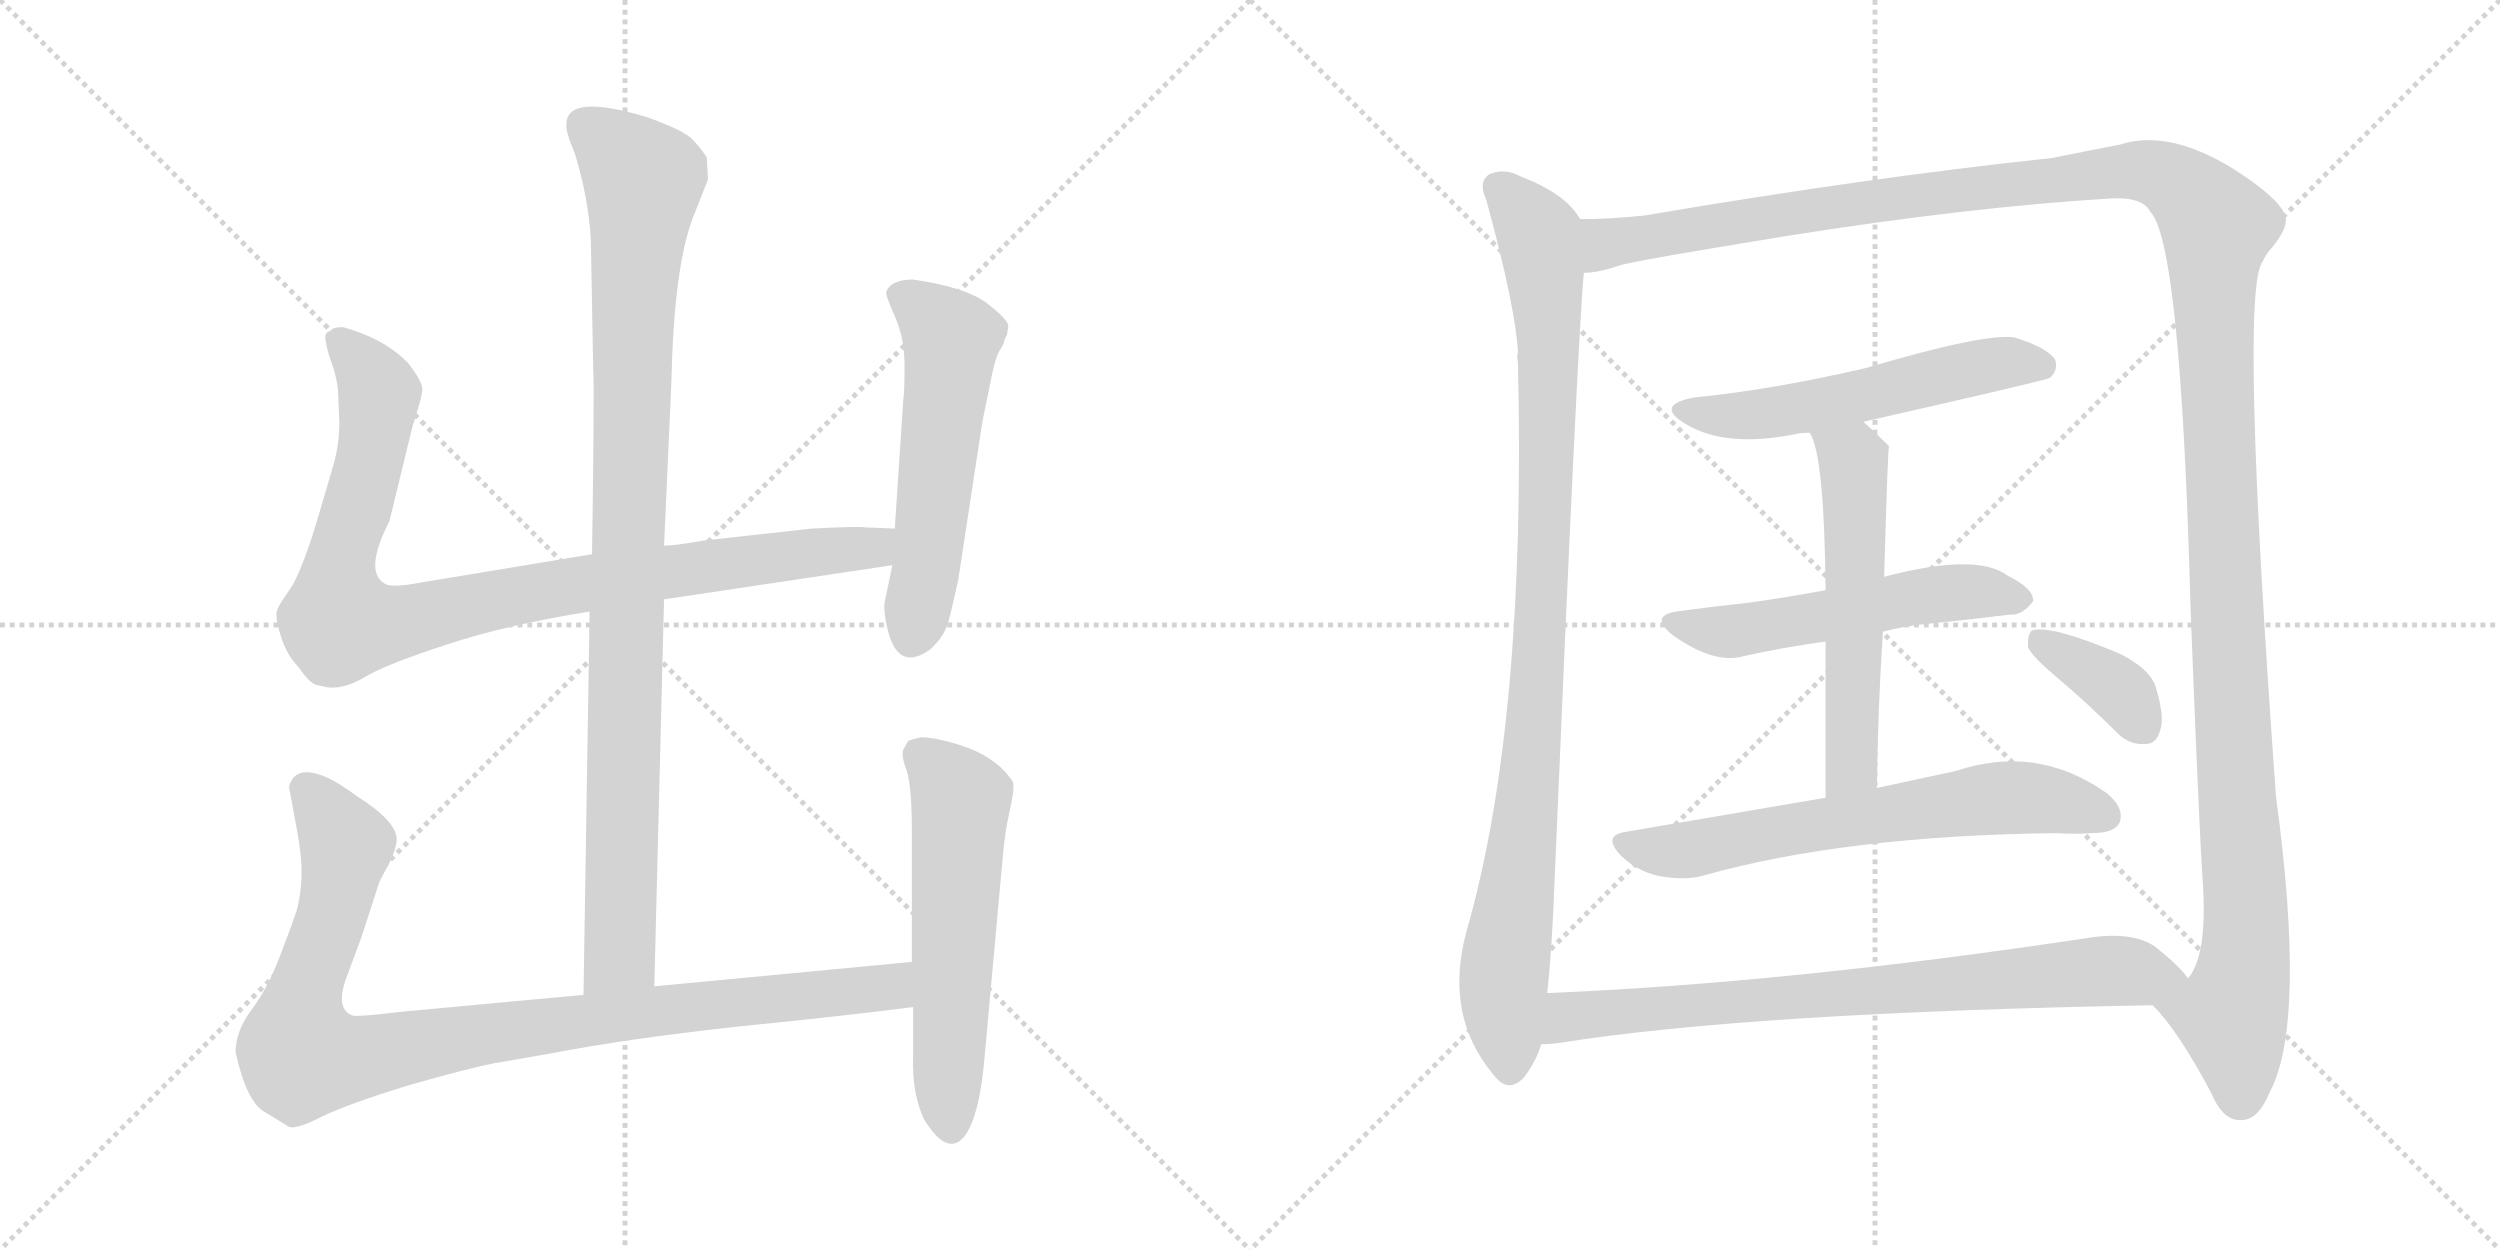 <svg version="1.1" viewBox="0 0 2048 1024" xmlns="http://www.w3.org/2000/svg">
  <g stroke="lightgray" stroke-dasharray="1,1" stroke-width="1" transform="scale(4, 4)">
    <line x1="0" y1="0" x2="256" y2="256"></line>
    <line x1="256" y1="0" x2="0" y2="256"></line>
    <line x1="128" y1="0" x2="128" y2="256"></line>
    <line x1="0" y1="128" x2="256" y2="128"></line>
    <line x1="256" y1="0" x2="512" y2="256"></line>
    <line x1="512" y1="0" x2="256" y2="256"></line>
    <line x1="384" y1="0" x2="384" y2="256"></line>
    <line x1="256" y1="128" x2="512" y2="128"></line>
  </g>
<g transform="scale(1, -1) translate(0, -850)">
   <style type="text/css">
    @keyframes keyframes0 {
      from {
       stroke: black;
       stroke-dashoffset: 994;
       stroke-width: 128;
       }
       76% {
       animation-timing-function: step-end;
       stroke: black;
       stroke-dashoffset: 0;
       stroke-width: 128;
       }
       to {
       stroke: black;
       stroke-width: 1024;
       }
       }
       #make-me-a-hanzi-animation-0 {
         animation: keyframes0 1.059s both;
         animation-delay: 0s;
         animation-timing-function: linear;
       }
    @keyframes keyframes1 {
      from {
       stroke: black;
       stroke-dashoffset: 956;
       stroke-width: 128;
       }
       76% {
       animation-timing-function: step-end;
       stroke: black;
       stroke-dashoffset: 0;
       stroke-width: 128;
       }
       to {
       stroke: black;
       stroke-width: 1024;
       }
       }
       #make-me-a-hanzi-animation-1 {
         animation: keyframes1 1.028s both;
         animation-delay: 1.059s;
         animation-timing-function: linear;
       }
    @keyframes keyframes2 {
      from {
       stroke: black;
       stroke-dashoffset: 559;
       stroke-width: 128;
       }
       65% {
       animation-timing-function: step-end;
       stroke: black;
       stroke-dashoffset: 0;
       stroke-width: 128;
       }
       to {
       stroke: black;
       stroke-width: 1024;
       }
       }
       #make-me-a-hanzi-animation-2 {
         animation: keyframes2 0.705s both;
         animation-delay: 2.087s;
         animation-timing-function: linear;
       }
    @keyframes keyframes3 {
      from {
       stroke: black;
       stroke-dashoffset: 993;
       stroke-width: 128;
       }
       76% {
       animation-timing-function: step-end;
       stroke: black;
       stroke-dashoffset: 0;
       stroke-width: 128;
       }
       to {
       stroke: black;
       stroke-width: 1024;
       }
       }
       #make-me-a-hanzi-animation-3 {
         animation: keyframes3 1.058s both;
         animation-delay: 2.792s;
         animation-timing-function: linear;
       }
    @keyframes keyframes4 {
      from {
       stroke: black;
       stroke-dashoffset: 577;
       stroke-width: 128;
       }
       65% {
       animation-timing-function: step-end;
       stroke: black;
       stroke-dashoffset: 0;
       stroke-width: 128;
       }
       to {
       stroke: black;
       stroke-width: 1024;
       }
       }
       #make-me-a-hanzi-animation-4 {
         animation: keyframes4 0.72s both;
         animation-delay: 3.85s;
         animation-timing-function: linear;
       }
    @keyframes keyframes5 {
      from {
       stroke: black;
       stroke-dashoffset: 990;
       stroke-width: 128;
       }
       76% {
       animation-timing-function: step-end;
       stroke: black;
       stroke-dashoffset: 0;
       stroke-width: 128;
       }
       to {
       stroke: black;
       stroke-width: 1024;
       }
       }
       #make-me-a-hanzi-animation-5 {
         animation: keyframes5 1.056s both;
         animation-delay: 4.569s;
         animation-timing-function: linear;
       }
    @keyframes keyframes6 {
      from {
       stroke: black;
       stroke-dashoffset: 1514;
       stroke-width: 128;
       }
       83% {
       animation-timing-function: step-end;
       stroke: black;
       stroke-dashoffset: 0;
       stroke-width: 128;
       }
       to {
       stroke: black;
       stroke-width: 1024;
       }
       }
       #make-me-a-hanzi-animation-6 {
         animation: keyframes6 1.482s both;
         animation-delay: 5.625s;
         animation-timing-function: linear;
       }
    @keyframes keyframes7 {
      from {
       stroke: black;
       stroke-dashoffset: 556;
       stroke-width: 128;
       }
       64% {
       animation-timing-function: step-end;
       stroke: black;
       stroke-dashoffset: 0;
       stroke-width: 128;
       }
       to {
       stroke: black;
       stroke-width: 1024;
       }
       }
       #make-me-a-hanzi-animation-7 {
         animation: keyframes7 0.702s both;
         animation-delay: 7.107s;
         animation-timing-function: linear;
       }
    @keyframes keyframes8 {
      from {
       stroke: black;
       stroke-dashoffset: 544;
       stroke-width: 128;
       }
       64% {
       animation-timing-function: step-end;
       stroke: black;
       stroke-dashoffset: 0;
       stroke-width: 128;
       }
       to {
       stroke: black;
       stroke-width: 1024;
       }
       }
       #make-me-a-hanzi-animation-8 {
         animation: keyframes8 0.693s both;
         animation-delay: 7.81s;
         animation-timing-function: linear;
       }
    @keyframes keyframes9 {
      from {
       stroke: black;
       stroke-dashoffset: 566;
       stroke-width: 128;
       }
       65% {
       animation-timing-function: step-end;
       stroke: black;
       stroke-dashoffset: 0;
       stroke-width: 128;
       }
       to {
       stroke: black;
       stroke-width: 1024;
       }
       }
       #make-me-a-hanzi-animation-9 {
         animation: keyframes9 0.711s both;
         animation-delay: 8.502s;
         animation-timing-function: linear;
       }
    @keyframes keyframes10 {
      from {
       stroke: black;
       stroke-dashoffset: 656;
       stroke-width: 128;
       }
       68% {
       animation-timing-function: step-end;
       stroke: black;
       stroke-dashoffset: 0;
       stroke-width: 128;
       }
       to {
       stroke: black;
       stroke-width: 1024;
       }
       }
       #make-me-a-hanzi-animation-10 {
         animation: keyframes10 0.784s both;
         animation-delay: 9.213s;
         animation-timing-function: linear;
       }
    @keyframes keyframes11 {
      from {
       stroke: black;
       stroke-dashoffset: 373;
       stroke-width: 128;
       }
       55% {
       animation-timing-function: step-end;
       stroke: black;
       stroke-dashoffset: 0;
       stroke-width: 128;
       }
       to {
       stroke: black;
       stroke-width: 1024;
       }
       }
       #make-me-a-hanzi-animation-11 {
         animation: keyframes11 0.554s both;
         animation-delay: 9.997s;
         animation-timing-function: linear;
       }
    @keyframes keyframes12 {
      from {
       stroke: black;
       stroke-dashoffset: 780;
       stroke-width: 128;
       }
       72% {
       animation-timing-function: step-end;
       stroke: black;
       stroke-dashoffset: 0;
       stroke-width: 128;
       }
       to {
       stroke: black;
       stroke-width: 1024;
       }
       }
       #make-me-a-hanzi-animation-12 {
         animation: keyframes12 0.885s both;
         animation-delay: 10.55s;
         animation-timing-function: linear;
       }
</style>
<path d="M 536.0 42.0 L 544.0 359.0 L 544.0 403.0 L 550.0 537.0 Q 552.0 629.0 567.0 670.0 L 580.0 703.0 L 579.0 721.0 Q 574.0 729.0 566.0 737.0 Q 558.0 744.0 530.0 754.0 Q 464.0 774.0 464.0 748.0 Q 463.0 743.0 471.0 724.0 Q 482.0 688.0 484.0 654.0 L 486.0 545.0 Q 487.0 534.0 485.0 396.0 L 483.0 349.0 L 478.0 35.0 C 478.0 5.0 535.0 12.0 536.0 42.0 Z" fill="lightgray"></path> 
<path d="M 544.0 359.0 L 731.0 387.0 C 761.0 391.0 763.0 416.0 733.0 417.0 L 708.0 418.0 Q 705.0 419.0 665.0 417.0 L 575.0 407.0 Q 553.0 403.0 544.0 403.0 L 485.0 396.0 L 346.0 373.0 Q 320.0 368.0 315.0 372.0 Q 298.0 382.0 319.0 423.0 L 338.0 501.0 Q 346.0 525.0 346.0 532.0 Q 345.0 539.0 334.0 553.0 Q 314.0 573.0 281.0 582.0 Q 272.0 582.0 271.0 579.0 Q 265.0 578.0 267.0 570.0 Q 268.0 562.0 273.0 549.0 Q 277.0 535.0 277.0 528.0 L 278.0 504.0 Q 278.0 488.0 274.0 472.0 L 259.0 421.0 Q 247.0 382.0 238.0 368.0 Q 228.0 354.0 227.0 350.0 Q 225.0 345.0 230.0 329.0 Q 235.0 313.0 245.0 303.0 Q 253.0 291.0 259.0 289.0 L 268.0 287.0 Q 282.0 285.0 300.0 296.0 Q 317.0 306.0 366.0 322.0 Q 414.0 338.0 483.0 349.0 L 544.0 359.0 Z" fill="lightgray"></path> 
<path d="M 731.0 387.0 L 725.0 358.0 Q 723.0 350.0 728.0 331.0 Q 737.0 300.0 762.0 318.0 Q 774.0 329.0 777.0 341.0 Q 780.0 352.0 785.0 375.0 L 803.0 493.0 Q 804.0 502.0 810.0 530.0 Q 815.0 557.0 819.0 563.0 Q 823.0 569.0 823.0 572.0 L 825.0 576.0 L 826.0 583.0 Q 826.0 588.0 808.0 602.0 Q 790.0 615.0 748.0 621.0 Q 730.0 621.0 726.0 611.0 Q 725.0 609.0 733.0 591.0 Q 741.0 573.0 741.0 551.0 Q 741.0 528.0 740.0 523.0 L 733.0 417.0 L 731.0 387.0 Z" fill="lightgray"></path> 
<path d="M 747.0 62.0 L 536.0 42.0 L 478.0 35.0 L 327.0 21.0 Q 295.0 17.0 289.0 18.0 Q 275.0 23.0 283.0 47.0 L 296.0 82.0 L 310.0 125.0 Q 310.0 127.0 318.0 141.0 Q 325.0 155.0 325.0 163.0 Q 324.0 178.0 292.0 198.0 Q 263.0 220.0 247.0 217.0 Q 241.0 215.0 239.0 211.0 Q 236.0 206.0 237.0 204.0 L 242.0 177.0 Q 247.0 152.0 247.0 136.0 Q 247.0 119.0 243.0 104.0 Q 238.0 89.0 229.0 66.0 Q 220.0 42.0 207.0 24.0 Q 193.0 6.0 193.0 -12.0 Q 202.0 -53.0 217.0 -61.0 L 235.0 -72.0 Q 240.0 -77.0 263.0 -65.0 Q 286.0 -54.0 335.0 -39.0 Q 384.0 -25.0 405.0 -21.0 L 451.0 -13.0 Q 513.0 -1.0 604.0 9.0 Q 694.0 18.0 748.0 25.0 C 778.0 29.0 777.0 65.0 747.0 62.0 Z" fill="lightgray"></path> 
<path d="M 744.0 243.0 L 740.0 236.0 Q 738.0 231.0 743.0 218.0 Q 747.0 204.0 747.0 168.0 L 747.0 62.0 L 748.0 25.0 L 748.0 -15.0 Q 747.0 -46.0 757.0 -67.0 Q 776.0 -98.0 790.0 -81.0 Q 803.0 -64.0 807.0 -11.0 L 821.0 143.0 Q 823.0 168.0 827.0 185.0 Q 831.0 202.0 830.0 209.0 Q 819.0 227.0 794.0 237.0 Q 769.0 246.0 754.0 246.0 Q 746.0 244.0 744.0 243.0 Z" fill="lightgray"></path> 
<path d="M 1294.5 670.5 Q 1282.5 691.5 1245.5 705.5 Q 1233.5 712.5 1220.5 707.5 Q 1210.5 701.5 1217.5 686.5 Q 1241.5 598.5 1243.5 561.5 Q 1242.5 558.5 1243.5 552.5 Q 1250.5 258.5 1201.5 87.5 Q 1182.5 18.5 1223.5 -30.5 Q 1235.5 -46.5 1248.5 -32.5 Q 1258.5 -19.5 1262.5 -5.5 L 1267.5 36.5 Q 1271.5 73.5 1273.5 128.5 Q 1292.5 576.5 1297.5 626.5 C 1299.5 656.5 1300.5 664.5 1294.5 670.5 Z" fill="lightgray"></path> 
<path d="M 1763.5 26.5 Q 1784.5 5.5 1811.5 -45.5 Q 1821.5 -69.5 1837.5 -67.5 Q 1850.5 -66.5 1859.5 -44.5 Q 1889.5 12.5 1864.5 197.5 Q 1834.5 611.5 1853.5 635.5 Q 1856.5 642.5 1861.5 647.5 Q 1873.5 662.5 1872.5 670.5 Q 1871.5 683.5 1837.5 706.5 Q 1779.5 745.5 1736.5 731.5 Q 1715.5 727.5 1680.5 720.5 Q 1529.5 704.5 1347.5 673.5 Q 1319.5 670.5 1294.5 670.5 C 1264.5 669.5 1268.5 620.5 1297.5 626.5 Q 1309.5 626.5 1326.5 632.5 Q 1339.5 636.5 1462.5 656.5 Q 1613.5 680.5 1730.5 687.5 Q 1755.5 688.5 1761.5 676.5 Q 1786.5 651.5 1794.5 351.5 Q 1801.5 170.5 1804.5 127.5 Q 1808.5 67.5 1792.5 48.5 C 1783.5 19.5 1747.5 46.5 1763.5 26.5 Z" fill="lightgray"></path> 
<path d="M 1526.5 504.5 Q 1676.5 538.5 1679.5 540.5 Q 1686.5 547.5 1683.5 555.5 Q 1676.5 565.5 1650.5 573.5 Q 1626.5 577.5 1528.5 548.5 Q 1450.5 530.5 1388.5 524.5 Q 1355.5 518.5 1379.5 503.5 Q 1412.5 482.5 1471.5 494.5 Q 1475.5 495.5 1482.5 495.5 L 1526.5 504.5 Z" fill="lightgray"></path> 
<path d="M 1542.5 332.5 Q 1557.5 336.5 1574.5 338.5 Q 1614.5 342.5 1646.5 346.5 Q 1656.5 345.5 1665.5 357.5 Q 1666.5 367.5 1644.5 378.5 Q 1619.5 397.5 1543.5 377.5 L 1495.5 366.5 Q 1462.5 360.5 1434.5 356.5 Q 1406.5 353.5 1376.5 349.5 Q 1349.5 346.5 1370.5 329.5 Q 1404.5 305.5 1428.5 312.5 Q 1459.5 319.5 1495.5 324.5 L 1542.5 332.5 Z" fill="lightgray"></path> 
<path d="M 1537.5 204.5 Q 1538.5 273.5 1542.5 332.5 L 1543.5 377.5 Q 1546.5 483.5 1547.5 484.5 Q 1535.5 496.5 1526.5 504.5 C 1504.5 524.5 1471.5 523.5 1482.5 495.5 Q 1494.5 477.5 1495.5 366.5 L 1495.5 324.5 Q 1495.5 273.5 1495.5 196.5 C 1495.5 166.5 1537.5 174.5 1537.5 204.5 Z" fill="lightgray"></path> 
<path d="M 1495.5 196.5 Q 1419.5 183.5 1331.5 168.5 Q 1312.5 165.5 1327.5 149.5 Q 1340.5 136.5 1358.5 132.5 Q 1379.5 128.5 1394.5 132.5 Q 1511.5 165.5 1684.5 167.5 Q 1699.5 166.5 1713.5 167.5 Q 1732.5 167.5 1736.5 176.5 Q 1740.5 188.5 1725.5 200.5 Q 1668.5 240.5 1602.5 218.5 Q 1574.5 212.5 1537.5 204.5 L 1495.5 196.5 Z" fill="lightgray"></path> 
<path d="M 1684.5 295.5 Q 1709.5 274.5 1734.5 249.5 Q 1744.5 239.5 1757.5 240.5 Q 1766.5 240.5 1769.5 251.5 Q 1773.5 261.5 1766.5 285.5 Q 1762.5 301.5 1736.5 314.5 Q 1679.5 338.5 1664.5 333.5 Q 1660.5 329.5 1661.5 319.5 Q 1664.5 312.5 1684.5 295.5 Z" fill="lightgray"></path> 
<path d="M 1262.5 -5.5 Q 1268.5 -5.5 1276.5 -4.5 Q 1432.5 20.5 1763.5 26.5 C 1793.5 27.5 1811.5 27.5 1792.5 48.5 Q 1785.5 58.5 1765.5 74.5 Q 1746.5 87.5 1709.5 81.5 Q 1463.5 44.5 1267.5 36.5 C 1237.5 35.5 1232.5 -8.5 1262.5 -5.5 Z" fill="lightgray"></path> 
      <clipPath id="make-me-a-hanzi-clip-0">
      <path d="M 536.0 42.0 L 544.0 359.0 L 544.0 403.0 L 550.0 537.0 Q 552.0 629.0 567.0 670.0 L 580.0 703.0 L 579.0 721.0 Q 574.0 729.0 566.0 737.0 Q 558.0 744.0 530.0 754.0 Q 464.0 774.0 464.0 748.0 Q 463.0 743.0 471.0 724.0 Q 482.0 688.0 484.0 654.0 L 486.0 545.0 Q 487.0 534.0 485.0 396.0 L 483.0 349.0 L 478.0 35.0 C 478.0 5.0 535.0 12.0 536.0 42.0 Z" fill="lightgray"></path>
      </clipPath>
      <path clip-path="url(#make-me-a-hanzi-clip-0)" d="M 477.0 749.0 L 527.0 702.0 L 519.0 616.0 L 508.0 68.0 L 484.0 43.0 " fill="none" id="make-me-a-hanzi-animation-0" stroke-dasharray="866 1732" stroke-linecap="round"></path>

      <clipPath id="make-me-a-hanzi-clip-1">
      <path d="M 544.0 359.0 L 731.0 387.0 C 761.0 391.0 763.0 416.0 733.0 417.0 L 708.0 418.0 Q 705.0 419.0 665.0 417.0 L 575.0 407.0 Q 553.0 403.0 544.0 403.0 L 485.0 396.0 L 346.0 373.0 Q 320.0 368.0 315.0 372.0 Q 298.0 382.0 319.0 423.0 L 338.0 501.0 Q 346.0 525.0 346.0 532.0 Q 345.0 539.0 334.0 553.0 Q 314.0 573.0 281.0 582.0 Q 272.0 582.0 271.0 579.0 Q 265.0 578.0 267.0 570.0 Q 268.0 562.0 273.0 549.0 Q 277.0 535.0 277.0 528.0 L 278.0 504.0 Q 278.0 488.0 274.0 472.0 L 259.0 421.0 Q 247.0 382.0 238.0 368.0 Q 228.0 354.0 227.0 350.0 Q 225.0 345.0 230.0 329.0 Q 235.0 313.0 245.0 303.0 Q 253.0 291.0 259.0 289.0 L 268.0 287.0 Q 282.0 285.0 300.0 296.0 Q 317.0 306.0 366.0 322.0 Q 414.0 338.0 483.0 349.0 L 544.0 359.0 Z" fill="lightgray"></path>
      </clipPath>
      <path clip-path="url(#make-me-a-hanzi-clip-1)" d="M 279.0 570.0 L 311.0 528.0 L 297.0 449.0 L 278.0 386.0 L 278.0 340.0 L 330.0 340.0 L 481.0 373.0 L 704.0 400.0 L 726.0 410.0 " fill="none" id="make-me-a-hanzi-animation-1" stroke-dasharray="828 1656" stroke-linecap="round"></path>

      <clipPath id="make-me-a-hanzi-clip-2">
      <path d="M 731.0 387.0 L 725.0 358.0 Q 723.0 350.0 728.0 331.0 Q 737.0 300.0 762.0 318.0 Q 774.0 329.0 777.0 341.0 Q 780.0 352.0 785.0 375.0 L 803.0 493.0 Q 804.0 502.0 810.0 530.0 Q 815.0 557.0 819.0 563.0 Q 823.0 569.0 823.0 572.0 L 825.0 576.0 L 826.0 583.0 Q 826.0 588.0 808.0 602.0 Q 790.0 615.0 748.0 621.0 Q 730.0 621.0 726.0 611.0 Q 725.0 609.0 733.0 591.0 Q 741.0 573.0 741.0 551.0 Q 741.0 528.0 740.0 523.0 L 733.0 417.0 L 731.0 387.0 Z" fill="lightgray"></path>
      </clipPath>
      <path clip-path="url(#make-me-a-hanzi-clip-2)" d="M 735.0 610.0 L 754.0 599.0 L 779.0 572.0 L 748.0 330.0 " fill="none" id="make-me-a-hanzi-animation-2" stroke-dasharray="431 862" stroke-linecap="round"></path>

      <clipPath id="make-me-a-hanzi-clip-3">
      <path d="M 747.0 62.0 L 536.0 42.0 L 478.0 35.0 L 327.0 21.0 Q 295.0 17.0 289.0 18.0 Q 275.0 23.0 283.0 47.0 L 296.0 82.0 L 310.0 125.0 Q 310.0 127.0 318.0 141.0 Q 325.0 155.0 325.0 163.0 Q 324.0 178.0 292.0 198.0 Q 263.0 220.0 247.0 217.0 Q 241.0 215.0 239.0 211.0 Q 236.0 206.0 237.0 204.0 L 242.0 177.0 Q 247.0 152.0 247.0 136.0 Q 247.0 119.0 243.0 104.0 Q 238.0 89.0 229.0 66.0 Q 220.0 42.0 207.0 24.0 Q 193.0 6.0 193.0 -12.0 Q 202.0 -53.0 217.0 -61.0 L 235.0 -72.0 Q 240.0 -77.0 263.0 -65.0 Q 286.0 -54.0 335.0 -39.0 Q 384.0 -25.0 405.0 -21.0 L 451.0 -13.0 Q 513.0 -1.0 604.0 9.0 Q 694.0 18.0 748.0 25.0 C 778.0 29.0 777.0 65.0 747.0 62.0 Z" fill="lightgray"></path>
      </clipPath>
      <path clip-path="url(#make-me-a-hanzi-clip-3)" d="M 251.0 204.0 L 283.0 153.0 L 272.0 98.0 L 247.0 29.0 L 248.0 -15.0 L 292.0 -17.0 L 502.0 18.0 L 704.0 38.0 L 731.0 43.0 L 740.0 56.0 " fill="none" id="make-me-a-hanzi-animation-3" stroke-dasharray="865 1730" stroke-linecap="round"></path>

      <clipPath id="make-me-a-hanzi-clip-4">
      <path d="M 744.0 243.0 L 740.0 236.0 Q 738.0 231.0 743.0 218.0 Q 747.0 204.0 747.0 168.0 L 747.0 62.0 L 748.0 25.0 L 748.0 -15.0 Q 747.0 -46.0 757.0 -67.0 Q 776.0 -98.0 790.0 -81.0 Q 803.0 -64.0 807.0 -11.0 L 821.0 143.0 Q 823.0 168.0 827.0 185.0 Q 831.0 202.0 830.0 209.0 Q 819.0 227.0 794.0 237.0 Q 769.0 246.0 754.0 246.0 Q 746.0 244.0 744.0 243.0 Z" fill="lightgray"></path>
      </clipPath>
      <path clip-path="url(#make-me-a-hanzi-clip-4)" d="M 752.0 234.0 L 787.0 194.0 L 779.0 -74.0 " fill="none" id="make-me-a-hanzi-animation-4" stroke-dasharray="449 898" stroke-linecap="round"></path>

      <clipPath id="make-me-a-hanzi-clip-5">
      <path d="M 1294.5 670.5 Q 1282.5 691.5 1245.5 705.5 Q 1233.5 712.5 1220.5 707.5 Q 1210.5 701.5 1217.5 686.5 Q 1241.5 598.5 1243.5 561.5 Q 1242.5 558.5 1243.5 552.5 Q 1250.5 258.5 1201.5 87.5 Q 1182.5 18.5 1223.5 -30.5 Q 1235.5 -46.5 1248.5 -32.5 Q 1258.5 -19.5 1262.5 -5.5 L 1267.5 36.5 Q 1271.5 73.5 1273.5 128.5 Q 1292.5 576.5 1297.5 626.5 C 1299.5 656.5 1300.5 664.5 1294.5 670.5 Z" fill="lightgray"></path>
      </clipPath>
      <path clip-path="url(#make-me-a-hanzi-clip-5)" d="M 1228.5 695.5 L 1260.5 657.5 L 1268.5 573.5 L 1258.5 271.5 L 1231.5 46.5 L 1236.5 -24.5 " fill="none" id="make-me-a-hanzi-animation-5" stroke-dasharray="862 1724" stroke-linecap="round"></path>

      <clipPath id="make-me-a-hanzi-clip-6">
      <path d="M 1763.5 26.5 Q 1784.5 5.5 1811.5 -45.5 Q 1821.5 -69.5 1837.5 -67.5 Q 1850.5 -66.5 1859.5 -44.5 Q 1889.5 12.5 1864.5 197.5 Q 1834.5 611.5 1853.5 635.5 Q 1856.5 642.5 1861.5 647.5 Q 1873.5 662.5 1872.5 670.5 Q 1871.5 683.5 1837.5 706.5 Q 1779.5 745.5 1736.5 731.5 Q 1715.5 727.5 1680.5 720.5 Q 1529.5 704.5 1347.5 673.5 Q 1319.5 670.5 1294.5 670.5 C 1264.5 669.5 1268.5 620.5 1297.5 626.5 Q 1309.5 626.5 1326.5 632.5 Q 1339.5 636.5 1462.5 656.5 Q 1613.5 680.5 1730.5 687.5 Q 1755.5 688.5 1761.5 676.5 Q 1786.5 651.5 1794.5 351.5 Q 1801.5 170.5 1804.5 127.5 Q 1808.5 67.5 1792.5 48.5 C 1783.5 19.5 1747.5 46.5 1763.5 26.5 Z" fill="lightgray"></path>
      </clipPath>
      <path clip-path="url(#make-me-a-hanzi-clip-6)" d="M 1303.5 634.5 L 1315.5 650.5 L 1358.5 658.5 L 1734.5 709.5 L 1776.5 704.5 L 1810.5 673.5 L 1816.5 664.5 L 1815.5 532.5 L 1840.5 101.5 L 1837.5 52.5 L 1827.5 18.5 L 1835.5 -48.5 " fill="none" id="make-me-a-hanzi-animation-6" stroke-dasharray="1386 2772" stroke-linecap="round"></path>

      <clipPath id="make-me-a-hanzi-clip-7">
      <path d="M 1526.5 504.5 Q 1676.5 538.5 1679.5 540.5 Q 1686.5 547.5 1683.5 555.5 Q 1676.5 565.5 1650.5 573.5 Q 1626.5 577.5 1528.5 548.5 Q 1450.5 530.5 1388.5 524.5 Q 1355.5 518.5 1379.5 503.5 Q 1412.5 482.5 1471.5 494.5 Q 1475.5 495.5 1482.5 495.5 L 1526.5 504.5 Z" fill="lightgray"></path>
      </clipPath>
      <path clip-path="url(#make-me-a-hanzi-clip-7)" d="M 1381.5 515.5 L 1402.5 509.5 L 1442.5 510.5 L 1536.5 526.5 L 1630.5 551.5 L 1675.5 549.5 " fill="none" id="make-me-a-hanzi-animation-7" stroke-dasharray="428 856" stroke-linecap="round"></path>

      <clipPath id="make-me-a-hanzi-clip-8">
      <path d="M 1542.5 332.5 Q 1557.5 336.5 1574.5 338.5 Q 1614.5 342.5 1646.5 346.5 Q 1656.5 345.5 1665.5 357.5 Q 1666.5 367.5 1644.5 378.5 Q 1619.5 397.5 1543.5 377.5 L 1495.5 366.5 Q 1462.5 360.5 1434.5 356.5 Q 1406.5 353.5 1376.5 349.5 Q 1349.5 346.5 1370.5 329.5 Q 1404.5 305.5 1428.5 312.5 Q 1459.5 319.5 1495.5 324.5 L 1542.5 332.5 Z" fill="lightgray"></path>
      </clipPath>
      <path clip-path="url(#make-me-a-hanzi-clip-8)" d="M 1371.5 340.5 L 1419.5 332.5 L 1593.5 364.5 L 1655.5 359.5 " fill="none" id="make-me-a-hanzi-animation-8" stroke-dasharray="416 832" stroke-linecap="round"></path>

      <clipPath id="make-me-a-hanzi-clip-9">
      <path d="M 1537.5 204.5 Q 1538.5 273.5 1542.5 332.5 L 1543.5 377.5 Q 1546.5 483.5 1547.5 484.5 Q 1535.5 496.5 1526.5 504.5 C 1504.5 524.5 1471.5 523.5 1482.5 495.5 Q 1494.5 477.5 1495.5 366.5 L 1495.5 324.5 Q 1495.5 273.5 1495.5 196.5 C 1495.5 166.5 1537.5 174.5 1537.5 204.5 Z" fill="lightgray"></path>
      </clipPath>
      <path clip-path="url(#make-me-a-hanzi-clip-9)" d="M 1490.5 496.5 L 1518.5 471.5 L 1521.5 392.5 L 1517.5 227.5 L 1501.5 204.5 " fill="none" id="make-me-a-hanzi-animation-9" stroke-dasharray="438 876" stroke-linecap="round"></path>

      <clipPath id="make-me-a-hanzi-clip-10">
      <path d="M 1495.5 196.5 Q 1419.5 183.5 1331.5 168.5 Q 1312.5 165.5 1327.5 149.5 Q 1340.5 136.5 1358.5 132.5 Q 1379.5 128.5 1394.5 132.5 Q 1511.5 165.5 1684.5 167.5 Q 1699.5 166.5 1713.5 167.5 Q 1732.5 167.5 1736.5 176.5 Q 1740.5 188.5 1725.5 200.5 Q 1668.5 240.5 1602.5 218.5 Q 1574.5 212.5 1537.5 204.5 L 1495.5 196.5 Z" fill="lightgray"></path>
      </clipPath>
      <path clip-path="url(#make-me-a-hanzi-clip-10)" d="M 1330.5 158.5 L 1385.5 154.5 L 1644.5 196.5 L 1680.5 194.5 L 1725.5 181.5 " fill="none" id="make-me-a-hanzi-animation-10" stroke-dasharray="528 1056" stroke-linecap="round"></path>

      <clipPath id="make-me-a-hanzi-clip-11">
      <path d="M 1684.5 295.5 Q 1709.5 274.5 1734.5 249.5 Q 1744.5 239.5 1757.5 240.5 Q 1766.5 240.5 1769.5 251.5 Q 1773.5 261.5 1766.5 285.5 Q 1762.5 301.5 1736.5 314.5 Q 1679.5 338.5 1664.5 333.5 Q 1660.5 329.5 1661.5 319.5 Q 1664.5 312.5 1684.5 295.5 Z" fill="lightgray"></path>
      </clipPath>
      <path clip-path="url(#make-me-a-hanzi-clip-11)" d="M 1669.5 325.5 L 1731.5 288.5 L 1757.5 252.5 " fill="none" id="make-me-a-hanzi-animation-11" stroke-dasharray="245 490" stroke-linecap="round"></path>

      <clipPath id="make-me-a-hanzi-clip-12">
      <path d="M 1262.5 -5.5 Q 1268.5 -5.5 1276.5 -4.5 Q 1432.5 20.5 1763.5 26.5 C 1793.5 27.5 1811.5 27.5 1792.5 48.5 Q 1785.5 58.5 1765.5 74.5 Q 1746.5 87.5 1709.5 81.5 Q 1463.5 44.5 1267.5 36.5 C 1237.5 35.5 1232.5 -8.5 1262.5 -5.5 Z" fill="lightgray"></path>
      </clipPath>
      <path clip-path="url(#make-me-a-hanzi-clip-12)" d="M 1269.5 0.5 L 1285.5 17.5 L 1332.5 22.5 L 1721.5 54.5 L 1784.5 48.5 " fill="none" id="make-me-a-hanzi-animation-12" stroke-dasharray="652 1304" stroke-linecap="round"></path>

</g>
</svg>
